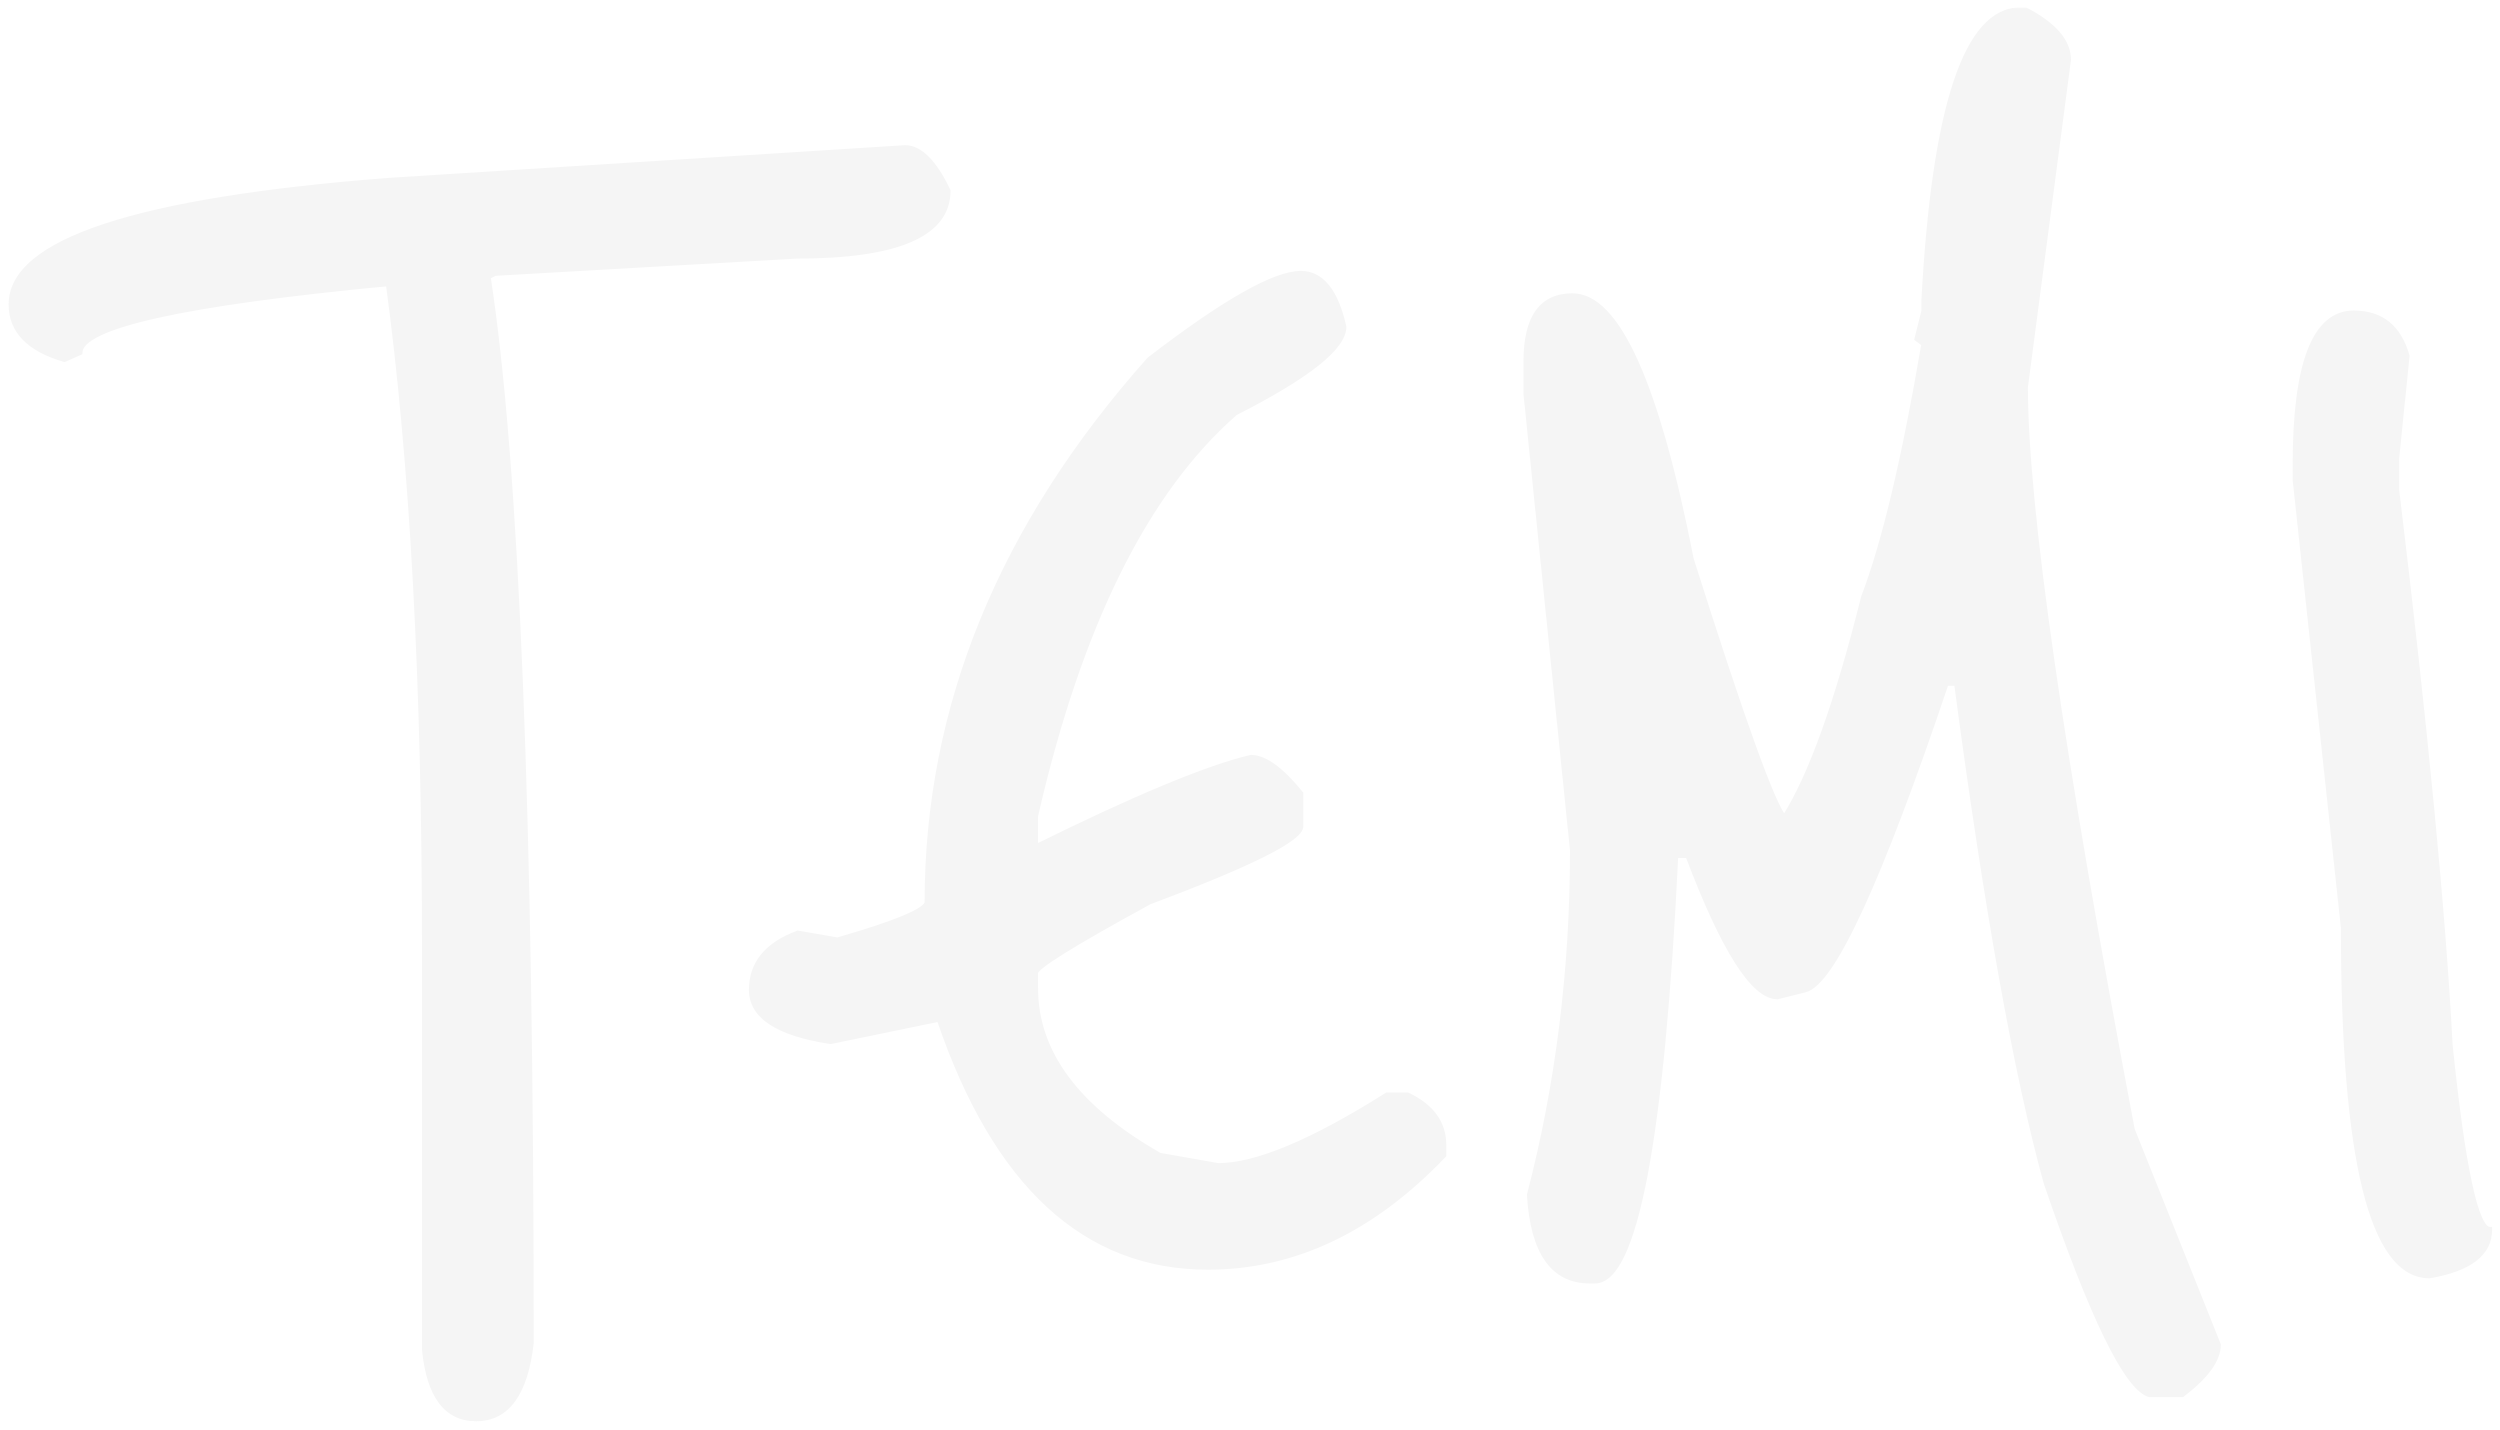 <svg width="1016" height="581" viewBox="0 0 1016 581" fill="none" xmlns="http://www.w3.org/2000/svg">
<g filter="url(#filter0_d_10_21)">
<mask id="path-1-outside-1_10_21" maskUnits="userSpaceOnUse" x="3" y="-1" width="1010" height="575" fill="black">
<rect fill="white" x="3" y="-1" width="1010" height="575"/>
<path d="M157.8 69.3L367.8 56C373.867 56 379.7 61.833 385.3 73.5C385.3 91.233 364.767 100.1 323.7 100.1L201.2 107.1L198.4 108.5C210.067 184.567 215.9 329 215.9 541.8C213.567 562.333 206.1 572.6 193.5 572.6C181.367 572.6 174.367 563.267 172.5 544.6V382.2C172.5 273.933 167.6 183.633 157.8 111.3C74.267 119.233 32.5 128.567 32.5 139.3L26.2 142.1C11.733 137.9 4.5 130.433 4.5 119.7C4.5 94.033 55.6 77.233 157.8 69.3ZM528.663 107.1C537.063 107.1 542.897 114.333 546.163 128.8C546.163 137.2 531.463 148.867 502.063 163.8C465.663 195.533 438.597 250.133 420.863 327.6V340.2C461.463 320.133 490.63 308 508.363 303.8C513.963 303.8 520.73 308.7 528.663 318.5V331.8C528.663 336.933 508.13 347.2 467.063 362.6C436.263 379.4 420.863 388.967 420.863 391.3V397.6C420.863 423.733 437.663 446.367 471.263 465.5L495.063 469.7C510.463 469.7 533.33 460.133 563.663 441H572.063C581.863 445.667 586.763 452.433 586.763 461.3V465.5C557.83 495.833 525.863 511 490.863 511C440.93 511 404.53 477.4 381.663 410.2L337.563 419.3C316.097 416.033 305.363 409.033 305.363 398.3C305.363 387.567 311.663 379.867 324.263 375.2L340.363 378C364.63 371 376.763 365.867 376.763 362.6C376.763 283.267 406.863 209.767 467.063 142.1C497.397 118.767 517.93 107.1 528.663 107.1ZM821.045 -1.33514e-05H823.145C834.811 6.067 840.645 12.833 840.645 20.3L823.145 153.3C823.145 201.833 837.611 302.4 866.545 455L901.545 542.5C901.545 548.567 896.645 555.333 886.845 562.8H873.545C864.211 560 850.211 531.3 831.545 476.7C819.411 432.833 807.278 365.167 795.145 273.7H790.945C763.878 353.967 744.745 395.5 733.545 398.3L722.345 401.1C712.545 401.1 700.411 381.967 685.945 343.7H681.045C675.445 458.967 664.478 516.6 648.145 516.6H646.045C631.111 516.6 622.945 504.933 621.545 481.6C633.211 436.8 639.045 390.133 639.045 341.6L620.145 156.1V142.8C620.145 125.067 626.445 116.2 639.045 116.2C657.245 116.2 673.345 151.9 687.345 223.3C707.878 288.167 720.478 323.167 725.145 328.3C735.878 311.5 746.611 281.633 757.345 238.7C765.745 216.767 773.911 182.467 781.845 135.8L779.045 133.7L781.845 122.5V118.3C786.045 39.433 799.111 -1.33514e-05 821.045 -1.33514e-05ZM956.544 123.2C967.744 123.2 974.977 129.033 978.244 140.7L974.044 182V195.3C985.71 291.9 992.944 367.033 995.744 420.7C1000.88 470.633 1006.24 495.6 1011.84 495.6C1011.84 505.4 1003.68 511.7 987.344 514.5C964.01 514.5 952.344 467.367 952.344 373.1L932.744 191.1V184.8C932.744 143.733 940.677 123.2 956.544 123.2Z"/>
</mask>
<path d="M157.8 69.3L367.8 56C373.867 56 379.7 61.833 385.3 73.5C385.3 91.233 364.767 100.1 323.7 100.1L201.2 107.1L198.4 108.5C210.067 184.567 215.9 329 215.9 541.8C213.567 562.333 206.1 572.6 193.5 572.6C181.367 572.6 174.367 563.267 172.5 544.6V382.2C172.5 273.933 167.6 183.633 157.8 111.3C74.267 119.233 32.5 128.567 32.5 139.3L26.2 142.1C11.733 137.9 4.5 130.433 4.5 119.7C4.5 94.033 55.6 77.233 157.8 69.3ZM528.663 107.1C537.063 107.1 542.897 114.333 546.163 128.8C546.163 137.2 531.463 148.867 502.063 163.8C465.663 195.533 438.597 250.133 420.863 327.6V340.2C461.463 320.133 490.63 308 508.363 303.8C513.963 303.8 520.73 308.7 528.663 318.5V331.8C528.663 336.933 508.13 347.2 467.063 362.6C436.263 379.4 420.863 388.967 420.863 391.3V397.6C420.863 423.733 437.663 446.367 471.263 465.5L495.063 469.7C510.463 469.7 533.33 460.133 563.663 441H572.063C581.863 445.667 586.763 452.433 586.763 461.3V465.5C557.83 495.833 525.863 511 490.863 511C440.93 511 404.53 477.4 381.663 410.2L337.563 419.3C316.097 416.033 305.363 409.033 305.363 398.3C305.363 387.567 311.663 379.867 324.263 375.2L340.363 378C364.63 371 376.763 365.867 376.763 362.6C376.763 283.267 406.863 209.767 467.063 142.1C497.397 118.767 517.93 107.1 528.663 107.1ZM821.045 -1.33514e-05H823.145C834.811 6.067 840.645 12.833 840.645 20.3L823.145 153.3C823.145 201.833 837.611 302.4 866.545 455L901.545 542.5C901.545 548.567 896.645 555.333 886.845 562.8H873.545C864.211 560 850.211 531.3 831.545 476.7C819.411 432.833 807.278 365.167 795.145 273.7H790.945C763.878 353.967 744.745 395.5 733.545 398.3L722.345 401.1C712.545 401.1 700.411 381.967 685.945 343.7H681.045C675.445 458.967 664.478 516.6 648.145 516.6H646.045C631.111 516.6 622.945 504.933 621.545 481.6C633.211 436.8 639.045 390.133 639.045 341.6L620.145 156.1V142.8C620.145 125.067 626.445 116.2 639.045 116.2C657.245 116.2 673.345 151.9 687.345 223.3C707.878 288.167 720.478 323.167 725.145 328.3C735.878 311.5 746.611 281.633 757.345 238.7C765.745 216.767 773.911 182.467 781.845 135.8L779.045 133.7L781.845 122.5V118.3C786.045 39.433 799.111 -1.33514e-05 821.045 -1.33514e-05ZM956.544 123.2C967.744 123.2 974.977 129.033 978.244 140.7L974.044 182V195.3C985.71 291.9 992.944 367.033 995.744 420.7C1000.88 470.633 1006.24 495.6 1011.84 495.6C1011.84 505.4 1003.68 511.7 987.344 514.5C964.01 514.5 952.344 467.367 952.344 373.1L932.744 191.1V184.8C932.744 143.733 940.677 123.2 956.544 123.2Z" fill="#F5F5F5"/>
<path d="M157.8 69.3L157.737 68.302L157.73 68.302L157.723 68.303L157.8 69.3ZM367.8 56V55H367.768L367.737 55.002L367.8 56ZM385.3 73.5H386.3V73.272L386.202 73.067L385.3 73.5ZM323.7 100.1V99.1H323.671L323.643 99.102L323.7 100.1ZM201.2 107.1L201.143 106.102L200.937 106.113L200.753 106.206L201.2 107.1ZM198.4 108.5L197.953 107.606L197.301 107.931L197.412 108.652L198.4 108.5ZM215.9 541.8L216.894 541.913L216.9 541.857V541.8H215.9ZM172.5 544.6H171.5V544.65L171.505 544.7L172.5 544.6ZM157.8 111.3L158.791 111.166L158.662 110.214L157.705 110.304L157.8 111.3ZM32.5 139.3L32.906 140.214L33.5 139.95V139.3H32.5ZM26.2 142.1L25.921 143.06L26.272 143.162L26.606 143.014L26.2 142.1ZM157.863 70.298L367.863 56.998L367.737 55.002L157.737 68.302L157.863 70.298ZM367.8 57C370.484 57 373.22 58.284 376.018 61.082C378.823 63.887 381.623 68.15 384.399 73.933L386.202 73.067C383.377 67.183 380.461 62.697 377.432 59.668C374.397 56.633 371.183 55 367.8 55V57ZM384.3 73.5C384.3 77.725 383.082 81.387 380.658 84.526C378.224 87.68 374.531 90.361 369.504 92.532C359.427 96.883 344.192 99.1 323.7 99.1V101.1C344.275 101.1 359.84 98.883 370.296 94.368C375.536 92.106 379.543 89.245 382.242 85.749C384.951 82.238 386.3 78.141 386.3 73.5H384.3ZM323.643 99.102L201.143 106.102L201.257 108.098L323.757 101.098L323.643 99.102ZM200.753 106.206L197.953 107.606L198.847 109.394L201.647 107.994L200.753 106.206ZM197.412 108.652C209.065 184.632 214.9 328.992 214.9 541.8H216.9C216.9 329.008 211.068 184.501 199.388 108.348L197.412 108.652ZM214.906 541.687C213.748 551.878 211.328 559.38 207.741 564.312C204.194 569.189 199.477 571.6 193.5 571.6V573.6C200.123 573.6 205.439 570.878 209.359 565.488C213.239 560.153 215.718 552.255 216.894 541.913L214.906 541.687ZM193.5 571.6C187.733 571.6 183.252 569.403 179.95 565C176.607 560.543 174.42 553.752 173.495 544.5L171.505 544.7C172.446 554.115 174.693 561.324 178.35 566.2C182.048 571.13 187.133 573.6 193.5 573.6V571.6ZM173.5 544.6V382.2H171.5V544.6H173.5ZM173.5 382.2C173.5 273.908 168.599 183.559 158.791 111.166L156.809 111.434C166.601 183.707 171.5 273.959 171.5 382.2H173.5ZM157.705 110.304C115.929 114.272 84.553 118.593 63.607 123.274C53.142 125.613 45.223 128.053 39.898 130.611C37.238 131.889 35.169 133.223 33.753 134.632C32.331 136.046 31.5 137.606 31.5 139.3H33.5C33.5 138.311 33.975 137.231 35.163 136.05C36.357 134.863 38.204 133.644 40.764 132.414C45.882 129.955 53.624 127.554 64.043 125.226C84.864 120.573 116.138 116.261 157.895 112.295L157.705 110.304ZM32.094 138.386L25.794 141.186L26.606 143.014L32.906 140.214L32.094 138.386ZM26.479 141.14C19.342 139.068 14.097 136.219 10.643 132.654C7.214 129.114 5.5 124.816 5.5 119.7H3.5C3.5 125.317 5.403 130.119 9.207 134.046C12.987 137.948 18.591 140.932 25.921 143.06L26.479 141.14ZM5.5 119.7C5.5 113.663 8.489 108.06 14.72 102.882C20.97 97.688 30.417 92.982 43.137 88.8C68.571 80.438 106.799 74.262 157.877 70.297L157.723 68.303C106.601 72.271 68.179 78.462 42.513 86.9C29.683 91.118 19.968 95.92 13.442 101.343C6.898 106.782 3.5 112.903 3.5 119.7H5.5ZM546.163 128.8H547.163V128.688L547.139 128.58L546.163 128.8ZM502.063 163.8L501.61 162.908L501.5 162.965L501.406 163.046L502.063 163.8ZM420.863 327.6L419.889 327.377L419.863 327.487V327.6H420.863ZM420.863 340.2H419.863V341.81L421.306 341.096L420.863 340.2ZM508.363 303.8V302.8H508.246L508.133 302.827L508.363 303.8ZM528.663 318.5H529.663V318.146L529.441 317.871L528.663 318.5ZM467.063 362.6L466.712 361.664L466.646 361.688L466.584 361.722L467.063 362.6ZM471.263 465.5L470.768 466.369L470.919 466.455L471.09 466.485L471.263 465.5ZM495.063 469.7L494.89 470.685L494.976 470.7H495.063V469.7ZM563.663 441V440H563.374L563.13 440.154L563.663 441ZM572.063 441L572.493 440.097L572.289 440H572.063V441ZM586.763 465.5L587.487 466.19L587.763 465.9V465.5H586.763ZM381.663 410.2L382.61 409.878L382.326 409.042L381.461 409.221L381.663 410.2ZM337.563 419.3L337.413 420.289L337.59 420.316L337.765 420.279L337.563 419.3ZM324.263 375.2L324.435 374.215L324.169 374.169L323.916 374.262L324.263 375.2ZM340.363 378L340.192 378.985L340.419 379.025L340.64 378.961L340.363 378ZM467.063 142.1L466.454 141.307L466.379 141.365L466.316 141.435L467.063 142.1ZM528.663 108.1C532.526 108.1 535.81 109.743 538.56 113.153C541.34 116.6 543.57 121.857 545.188 129.02L547.139 128.58C545.49 121.277 543.17 115.683 540.117 111.897C537.033 108.074 533.2 106.1 528.663 106.1V108.1ZM545.163 128.8C545.163 130.607 544.37 132.706 542.6 135.122C540.835 137.531 538.153 140.18 534.517 143.067C527.244 148.838 516.288 155.453 501.61 162.908L502.516 164.692C517.238 157.214 528.332 150.528 535.76 144.633C539.473 141.686 542.304 138.911 544.214 136.303C546.119 133.702 547.163 131.193 547.163 128.8H545.163ZM501.406 163.046C464.773 194.982 437.641 249.825 419.889 327.377L421.838 327.823C439.552 250.441 466.553 196.084 502.72 164.554L501.406 163.046ZM419.863 327.6V340.2H421.863V327.6H419.863ZM421.306 341.096C461.909 321.028 490.984 308.944 508.594 304.773L508.133 302.827C490.276 307.056 461.017 319.238 420.42 339.304L421.306 341.096ZM508.363 304.8C510.872 304.8 513.759 305.901 517.052 308.285C520.338 310.664 523.95 314.267 527.886 319.129L529.441 317.871C525.444 312.933 521.706 309.186 518.225 306.665C514.75 304.149 511.455 302.8 508.363 302.8V304.8ZM527.663 318.5V331.8H529.663V318.5H527.663ZM527.663 331.8C527.663 332.114 527.499 332.617 526.92 333.341C526.352 334.051 525.462 334.876 524.213 335.812C521.718 337.684 517.931 339.898 512.816 342.456C502.597 347.565 487.236 353.967 466.712 361.664L467.414 363.536C487.957 355.833 503.396 349.402 513.71 344.244C518.863 341.668 522.775 339.391 525.413 337.412C526.731 336.424 527.767 335.484 528.482 334.59C529.186 333.71 529.663 332.77 529.663 331.8H527.663ZM466.584 361.722C451.18 370.124 439.61 376.727 431.886 381.526C428.027 383.923 425.105 385.883 423.139 387.402C422.16 388.159 421.388 388.829 420.853 389.405C420.585 389.693 420.354 389.981 420.184 390.267C420.023 390.538 419.863 390.896 419.863 391.3H421.863C421.863 391.413 421.824 391.422 421.903 391.289C421.974 391.17 422.104 390.997 422.318 390.767C422.744 390.308 423.417 389.716 424.362 388.985C426.247 387.529 429.1 385.611 432.941 383.224C440.616 378.456 452.146 371.876 467.542 363.478L466.584 361.722ZM419.863 391.3V397.6H421.863V391.3H419.863ZM419.863 397.6C419.863 424.248 437.02 447.151 470.768 466.369L471.758 464.631C438.306 445.582 421.863 423.218 421.863 397.6H419.863ZM471.09 466.485L494.89 470.685L495.237 468.715L471.437 464.515L471.09 466.485ZM495.063 470.7C502.952 470.7 512.659 468.255 524.149 463.448C535.651 458.636 549.002 451.43 564.197 441.846L563.13 440.154C547.991 449.703 534.742 456.848 523.377 461.602C512.001 466.362 502.575 468.7 495.063 468.7V470.7ZM563.663 442H572.063V440H563.663V442ZM571.633 441.903C576.426 444.185 579.952 446.948 582.278 450.162C584.597 453.363 585.763 457.064 585.763 461.3H587.763C587.763 456.67 586.48 452.553 583.898 448.988C581.325 445.435 577.5 442.482 572.493 440.097L571.633 441.903ZM585.763 461.3V465.5H587.763V461.3H585.763ZM586.04 464.81C557.255 494.987 525.537 510 490.863 510V512C526.19 512 558.405 496.679 587.487 466.19L586.04 464.81ZM490.863 510C466.146 510 444.805 501.693 426.792 485.065C408.756 468.417 394.011 443.384 382.61 409.878L380.717 410.522C392.182 444.216 407.071 469.583 425.435 486.535C443.821 503.507 465.647 512 490.863 512V510ZM381.461 409.221L337.361 418.321L337.765 420.279L381.865 411.179L381.461 409.221ZM337.714 418.311C327.037 416.687 319.151 414.148 313.96 410.762C308.813 407.406 306.363 403.259 306.363 398.3H304.363C304.363 404.074 307.281 408.794 312.867 412.438C318.409 416.052 326.623 418.647 337.413 420.289L337.714 418.311ZM306.363 398.3C306.363 393.145 307.87 388.765 310.862 385.108C313.867 381.436 318.421 378.43 324.611 376.138L323.916 374.262C317.506 376.636 312.61 379.814 309.314 383.842C306.006 387.885 304.363 392.722 304.363 398.3H306.363ZM324.092 376.185L340.192 378.985L340.535 377.015L324.435 374.215L324.092 376.185ZM340.64 378.961C352.784 375.458 361.93 372.411 368.053 369.821C371.108 368.528 373.457 367.33 375.057 366.222C375.857 365.669 376.509 365.111 376.971 364.543C377.428 363.98 377.763 363.325 377.763 362.6H375.763C375.763 362.692 375.719 362.912 375.418 363.282C375.122 363.647 374.636 364.081 373.919 364.578C372.486 365.57 370.285 366.705 367.274 367.979C361.263 370.522 352.209 373.542 340.086 377.039L340.64 378.961ZM377.763 362.6C377.763 283.546 407.749 210.276 467.81 142.765L466.316 141.435C405.978 209.257 375.763 282.987 375.763 362.6H377.763ZM467.673 142.893C482.822 131.239 495.498 122.52 505.707 116.719C515.964 110.892 523.58 108.1 528.663 108.1V106.1C523.013 106.1 514.996 109.141 504.719 114.981C494.395 120.846 481.637 129.627 466.454 141.307L467.673 142.893ZM823.145 -1.33514e-05L823.606 -0.887L823.389 -1H823.145V-1.33514e-05ZM840.645 20.3L841.636 20.43L841.645 20.366V20.3H840.645ZM823.145 153.3L822.153 153.17L822.145 153.234V153.3H823.145ZM866.545 455L865.562 455.186L865.58 455.281L865.616 455.371L866.545 455ZM901.545 542.5H902.545V542.307L902.473 542.129L901.545 542.5ZM886.845 562.8V563.8H887.182L887.451 563.595L886.845 562.8ZM873.545 562.8L873.257 563.758L873.398 563.8H873.545V562.8ZM831.545 476.7L830.581 476.967L830.589 476.995L830.598 477.023L831.545 476.7ZM795.145 273.7L796.136 273.568L796.021 272.7H795.145V273.7ZM790.945 273.7V272.7H790.226L789.997 273.38L790.945 273.7ZM733.545 398.3L733.302 397.33L733.302 397.33L733.545 398.3ZM722.345 401.1V402.1H722.468L722.587 402.07L722.345 401.1ZM685.945 343.7L686.88 343.346L686.636 342.7H685.945V343.7ZM681.045 343.7V342.7H680.092L680.046 343.651L681.045 343.7ZM621.545 481.6L620.577 481.348L620.537 481.502L620.546 481.66L621.545 481.6ZM639.045 341.6H640.045V341.549L640.039 341.499L639.045 341.6ZM620.145 156.1H619.145V156.151L619.15 156.201L620.145 156.1ZM687.345 223.3L686.363 223.492L686.374 223.548L686.391 223.602L687.345 223.3ZM725.145 328.3L724.405 328.973L725.284 329.94L725.987 328.838L725.145 328.3ZM757.345 238.7L756.411 238.342L756.389 238.399L756.374 238.457L757.345 238.7ZM781.845 135.8L782.83 135.968L782.933 135.366L782.445 135L781.845 135.8ZM779.045 133.7L778.074 133.457L777.913 134.102L778.445 134.5L779.045 133.7ZM781.845 122.5L782.815 122.743L782.845 122.623V122.5H781.845ZM781.845 118.3L780.846 118.247L780.845 118.273V118.3H781.845ZM821.045 1H823.145V-1H821.045V1ZM822.683 0.887C834.279 6.917 839.645 13.429 839.645 20.3H841.645C841.645 12.238 835.344 5.217 823.606 -0.887L822.683 0.887ZM839.653 20.169L822.153 153.17L824.136 153.43L841.636 20.43L839.653 20.169ZM822.145 153.3C822.145 201.944 836.633 302.606 865.562 455.186L867.527 454.814C838.59 302.194 824.145 201.722 824.145 153.3H822.145ZM865.616 455.371L900.616 542.871L902.473 542.129L867.473 454.629L865.616 455.371ZM900.545 542.5C900.545 545.256 899.432 548.263 897.06 551.538C894.687 554.815 891.094 558.305 886.239 562.005L887.451 563.595C892.395 559.828 896.152 556.202 898.679 552.712C901.207 549.22 902.545 545.81 902.545 542.5H900.545ZM886.845 561.8H873.545V563.8H886.845V561.8ZM873.832 561.842C871.83 561.241 869.37 559.159 866.473 555.249C863.608 551.381 860.431 545.886 856.943 538.737C849.97 524.442 841.82 503.663 832.491 476.377L830.598 477.023C839.936 504.337 848.119 525.208 855.146 539.613C858.658 546.814 861.897 552.431 864.866 556.439C867.803 560.404 870.593 562.959 873.257 563.758L873.832 561.842ZM832.508 476.433C820.394 432.636 808.268 365.026 796.136 273.568L794.153 273.831C806.288 365.307 818.428 433.031 830.581 476.967L832.508 476.433ZM795.145 272.7H790.945V274.7H795.145V272.7ZM789.997 273.38C776.467 313.503 764.931 343.914 755.386 364.632C750.613 374.994 746.352 382.899 742.607 388.373C740.734 391.11 739.007 393.214 737.429 394.708C735.841 396.212 734.466 397.039 733.302 397.33L733.787 399.27C735.423 398.861 737.096 397.778 738.804 396.16C740.522 394.534 742.339 392.307 744.257 389.502C748.095 383.893 752.41 375.873 757.203 365.468C766.792 344.653 778.355 314.163 791.892 274.02L789.997 273.38ZM733.302 397.33L722.102 400.13L722.587 402.07L733.787 399.27L733.302 397.33ZM722.345 400.1C720.23 400.1 717.86 399.067 715.214 396.759C712.574 394.455 709.746 390.956 706.739 386.214C700.727 376.734 694.105 362.458 686.88 343.346L685.009 344.054C692.251 363.208 698.929 377.633 705.05 387.286C708.11 392.11 711.057 395.786 713.9 398.266C716.738 400.742 719.559 402.1 722.345 402.1V400.1ZM685.945 342.7H681.045V344.7H685.945V342.7ZM680.046 343.651C677.246 401.274 673.107 444.442 667.637 473.188C664.9 487.57 661.842 498.277 658.485 505.366C656.805 508.91 655.078 511.493 653.325 513.177C651.584 514.85 649.863 515.6 648.145 515.6V517.6C650.51 517.6 652.704 516.548 654.711 514.619C656.706 512.702 658.559 509.881 660.292 506.222C663.759 498.902 666.855 487.996 669.602 473.562C675.099 444.675 679.243 401.393 682.043 343.749L680.046 343.651ZM648.145 515.6H646.045V517.6H648.145V515.6ZM646.045 515.6C638.885 515.6 633.424 512.828 629.539 507.277C625.609 501.663 623.238 493.128 622.543 481.54L620.546 481.66C621.251 493.405 623.663 502.37 627.9 508.423C632.181 514.539 638.27 517.6 646.045 517.6V515.6ZM622.512 481.852C634.201 436.966 640.045 390.214 640.045 341.6H638.045C638.045 390.052 632.221 436.634 620.577 481.348L622.512 481.852ZM640.039 341.499L621.139 155.999L619.15 156.201L638.05 341.701L640.039 341.499ZM621.145 156.1V142.8H619.145V156.1H621.145ZM621.145 142.8C621.145 134.021 622.709 127.617 625.685 123.429C628.615 119.304 633.009 117.2 639.045 117.2V115.2C632.48 115.2 627.424 117.529 624.054 122.271C620.73 126.95 619.145 133.845 619.145 142.8H621.145ZM639.045 117.2C643.236 117.2 647.411 119.247 651.58 123.587C655.756 127.933 659.856 134.512 663.858 143.386C671.86 161.13 679.368 187.815 686.363 223.492L688.326 223.108C681.321 187.385 673.779 160.52 665.681 142.564C661.633 133.588 657.421 126.779 653.022 122.201C648.616 117.615 643.954 115.2 639.045 115.2V117.2ZM686.391 223.602C696.659 256.039 704.947 281.02 711.254 298.539C714.406 307.297 717.068 314.202 719.238 319.245C720.323 321.767 721.29 323.835 722.138 325.442C722.977 327.03 723.732 328.233 724.405 328.973L725.884 327.627C725.39 327.084 724.731 326.07 723.907 324.508C723.093 322.965 722.149 320.95 721.076 318.455C718.929 313.465 716.283 306.603 713.135 297.861C706.842 280.38 698.563 255.427 688.298 222.998L686.391 223.602ZM725.987 328.838C736.815 311.89 747.579 281.885 758.315 238.943L756.374 238.457C745.643 281.382 734.941 311.11 724.302 327.762L725.987 328.838ZM758.278 239.058C766.715 217.028 774.895 182.648 782.83 135.968L780.859 135.632C772.928 182.286 764.774 216.505 756.411 238.342L758.278 239.058ZM782.445 135L779.645 132.9L778.445 134.5L781.245 136.6L782.445 135ZM780.015 133.943L782.815 122.743L780.874 122.257L778.074 133.457L780.015 133.943ZM782.845 122.5V118.3H780.845V122.5H782.845ZM782.843 118.353C784.942 78.944 789.253 49.477 795.744 29.89C798.99 20.094 802.757 12.844 807.005 8.058C811.232 3.295 815.905 1 821.045 1V-1C815.218 -1 810.032 1.634 805.509 6.73C801.007 11.802 797.133 19.339 793.845 29.26C787.269 49.107 782.947 78.789 780.846 118.247L782.843 118.353ZM978.244 140.7L979.239 140.801L979.258 140.613L979.207 140.43L978.244 140.7ZM974.044 182L973.049 181.899L973.044 181.949V182H974.044ZM974.044 195.3H973.044V195.36L973.051 195.42L974.044 195.3ZM995.744 420.7L994.745 420.752L994.746 420.777L994.749 420.802L995.744 420.7ZM1011.84 495.6H1012.84V494.6H1011.84V495.6ZM987.344 514.5V515.5H987.429L987.513 515.486L987.344 514.5ZM952.344 373.1H953.344V373.046L953.338 372.993L952.344 373.1ZM932.744 191.1H931.744V191.154L931.749 191.207L932.744 191.1ZM956.544 124.2C961.964 124.2 966.337 125.608 969.741 128.353C973.153 131.105 975.687 135.276 977.281 140.97L979.207 140.43C977.534 134.457 974.818 129.878 970.997 126.797C967.168 123.709 962.324 122.2 956.544 122.2V124.2ZM977.249 140.599L973.049 181.899L975.039 182.101L979.239 140.801L977.249 140.599ZM973.044 182V195.3H975.044V182H973.044ZM973.051 195.42C984.717 292.012 991.947 367.119 994.745 420.752L996.742 420.648C993.941 366.947 986.704 291.788 975.037 195.18L973.051 195.42ZM994.749 420.802C997.317 445.778 999.946 464.547 1002.64 477.085C1003.99 483.346 1005.36 488.106 1006.77 491.321C1007.48 492.924 1008.22 494.202 1009.01 495.094C1009.8 495.982 1010.74 496.6 1011.84 496.6V494.6C1011.55 494.6 1011.1 494.438 1010.5 493.766C1009.91 493.097 1009.27 492.034 1008.6 490.517C1007.27 487.49 1005.93 482.887 1004.6 476.665C1001.92 464.237 999.304 445.556 996.739 420.598L994.749 420.802ZM1010.84 495.6C1010.84 500.172 1008.96 503.911 1005.11 506.883C1001.21 509.891 995.268 512.127 987.175 513.514L987.513 515.486C995.753 514.073 1002.06 511.759 1006.33 508.467C1010.64 505.139 1012.84 500.828 1012.84 495.6H1010.84ZM987.344 513.5C981.908 513.5 977.074 510.777 972.834 505.066C968.573 499.328 964.967 490.638 962.064 478.91C956.261 455.464 953.344 420.213 953.344 373.1H951.344C951.344 420.254 954.26 455.702 960.123 479.39C963.053 491.229 966.739 500.213 971.228 506.259C975.738 512.332 981.113 515.5 987.344 515.5V513.5ZM953.338 372.993L933.738 190.993L931.749 191.207L951.35 373.207L953.338 372.993ZM933.744 191.1V184.8H931.744V191.1H933.744ZM933.744 184.8C933.744 164.302 935.728 149.052 939.627 138.96C941.573 133.922 943.974 130.232 946.784 127.807C949.576 125.399 952.814 124.2 956.544 124.2V122.2C952.34 122.2 948.636 123.568 945.478 126.293C942.339 129.001 939.781 133.011 937.761 138.24C933.727 148.682 931.744 164.231 931.744 184.8H933.744Z" fill="#F5F5F5" mask="url(#path-1-outside-1_10_21)"/>
</g>
<defs>
<filter id="filter0_d_10_21" x="0.5" y="0" width="1015.34" height="580.6" filterUnits="userSpaceOnUse" color-interpolation-filters="sRGB">
<feFlood flood-opacity="0" result="BackgroundImageFix"/>
<feColorMatrix in="SourceAlpha" type="matrix" values="0 0 0 0 0 0 0 0 0 0 0 0 0 0 0 0 0 0 127 0" result="hardAlpha"/>
<feOffset dy="4"/>
<feGaussianBlur stdDeviation="2"/>
<feComposite in2="hardAlpha" operator="out"/>
<feColorMatrix type="matrix" values="0 0 0 0 0.008 0 0 0 0 0 0 0 0 0 0.004 0 0 0 0.12 0"/>
<feBlend mode="normal" in2="BackgroundImageFix" result="effect1_dropShadow_10_21"/>
<feBlend mode="normal" in="SourceGraphic" in2="effect1_dropShadow_10_21" result="shape"/>
</filter>
</defs>
</svg>
